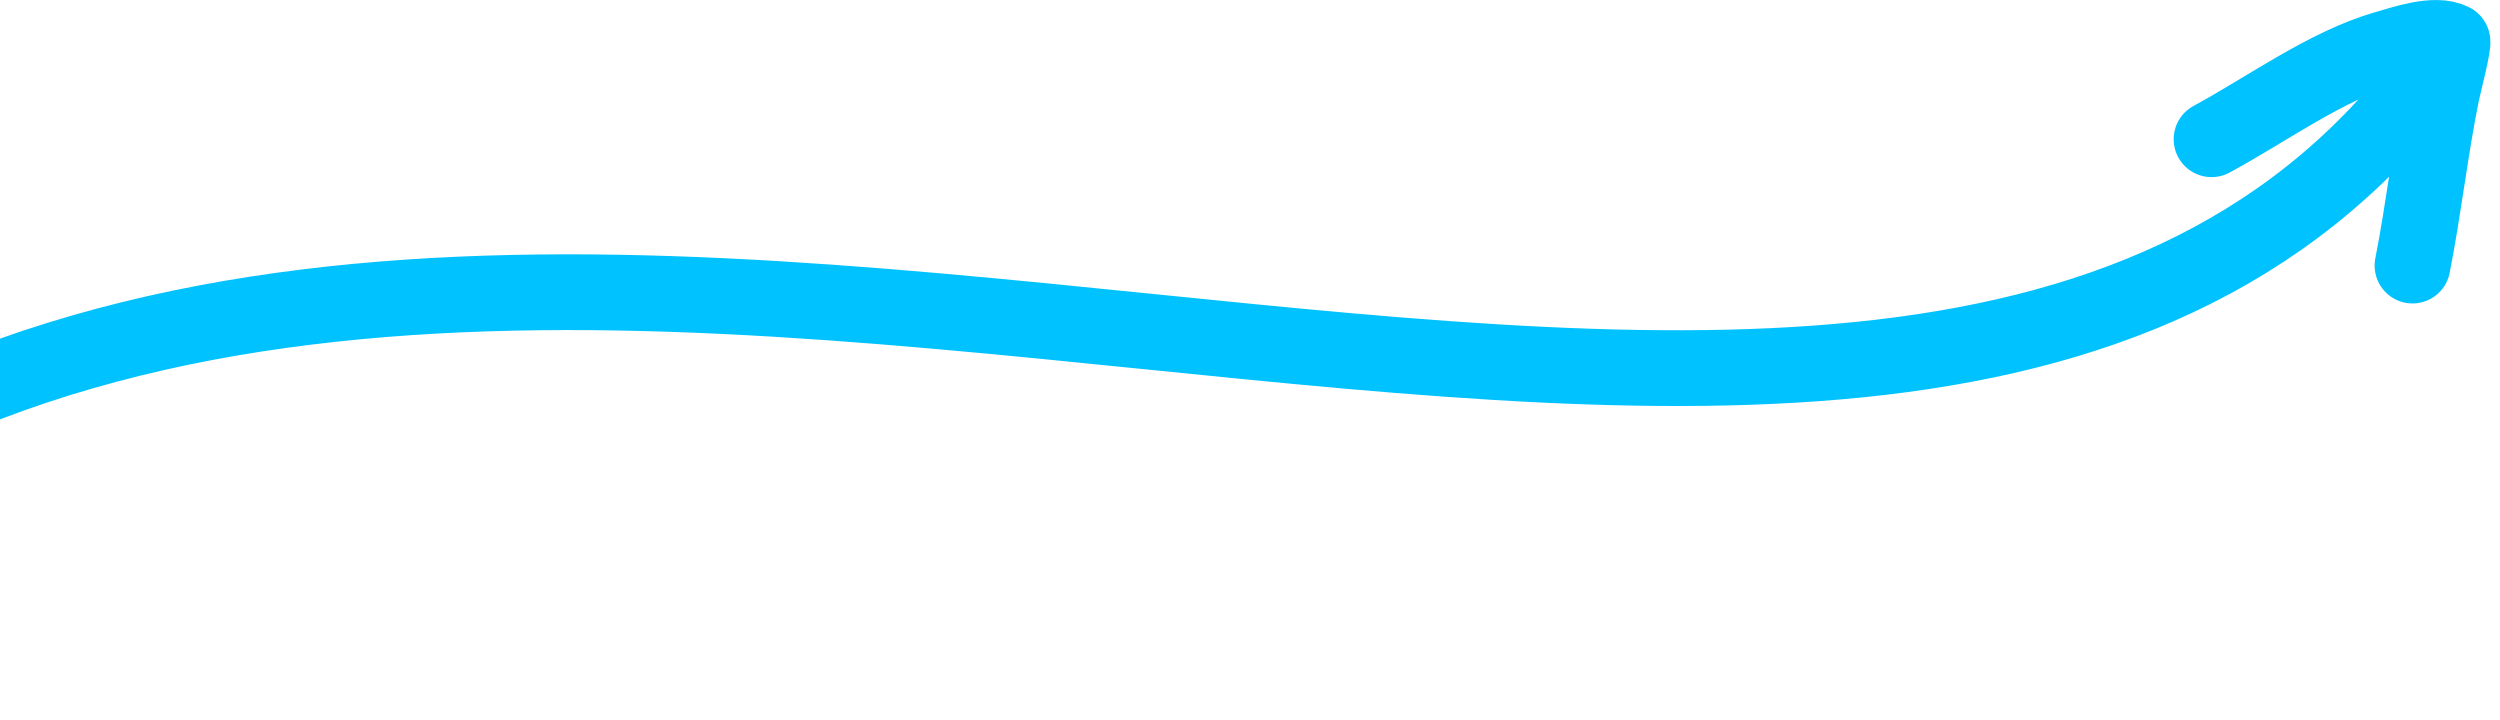<svg width="66" height="19" viewBox="0 0 66 19" fill="none" xmlns="http://www.w3.org/2000/svg">
<path d="M63.69 7.011C63.987 5.506 64.155 3.977 64.459 2.471C64.488 2.33 64.796 1.117 64.741 1.088M64.741 1.088C64.289 0.852 63.426 1.156 62.981 1.283C61.435 1.723 59.819 2.903 58.385 3.676M64.741 1.088C57.73 11.486 44.501 10.193 30.375 8.759M30.375 8.759L30.562 8.778M30.375 8.759C15.478 7.247 -0.39 5.637 -11 17.451" stroke="#00C2FF" stroke-width="2" stroke-miterlimit="1.5" stroke-linecap="round" stroke-linejoin="round"/>
</svg>
